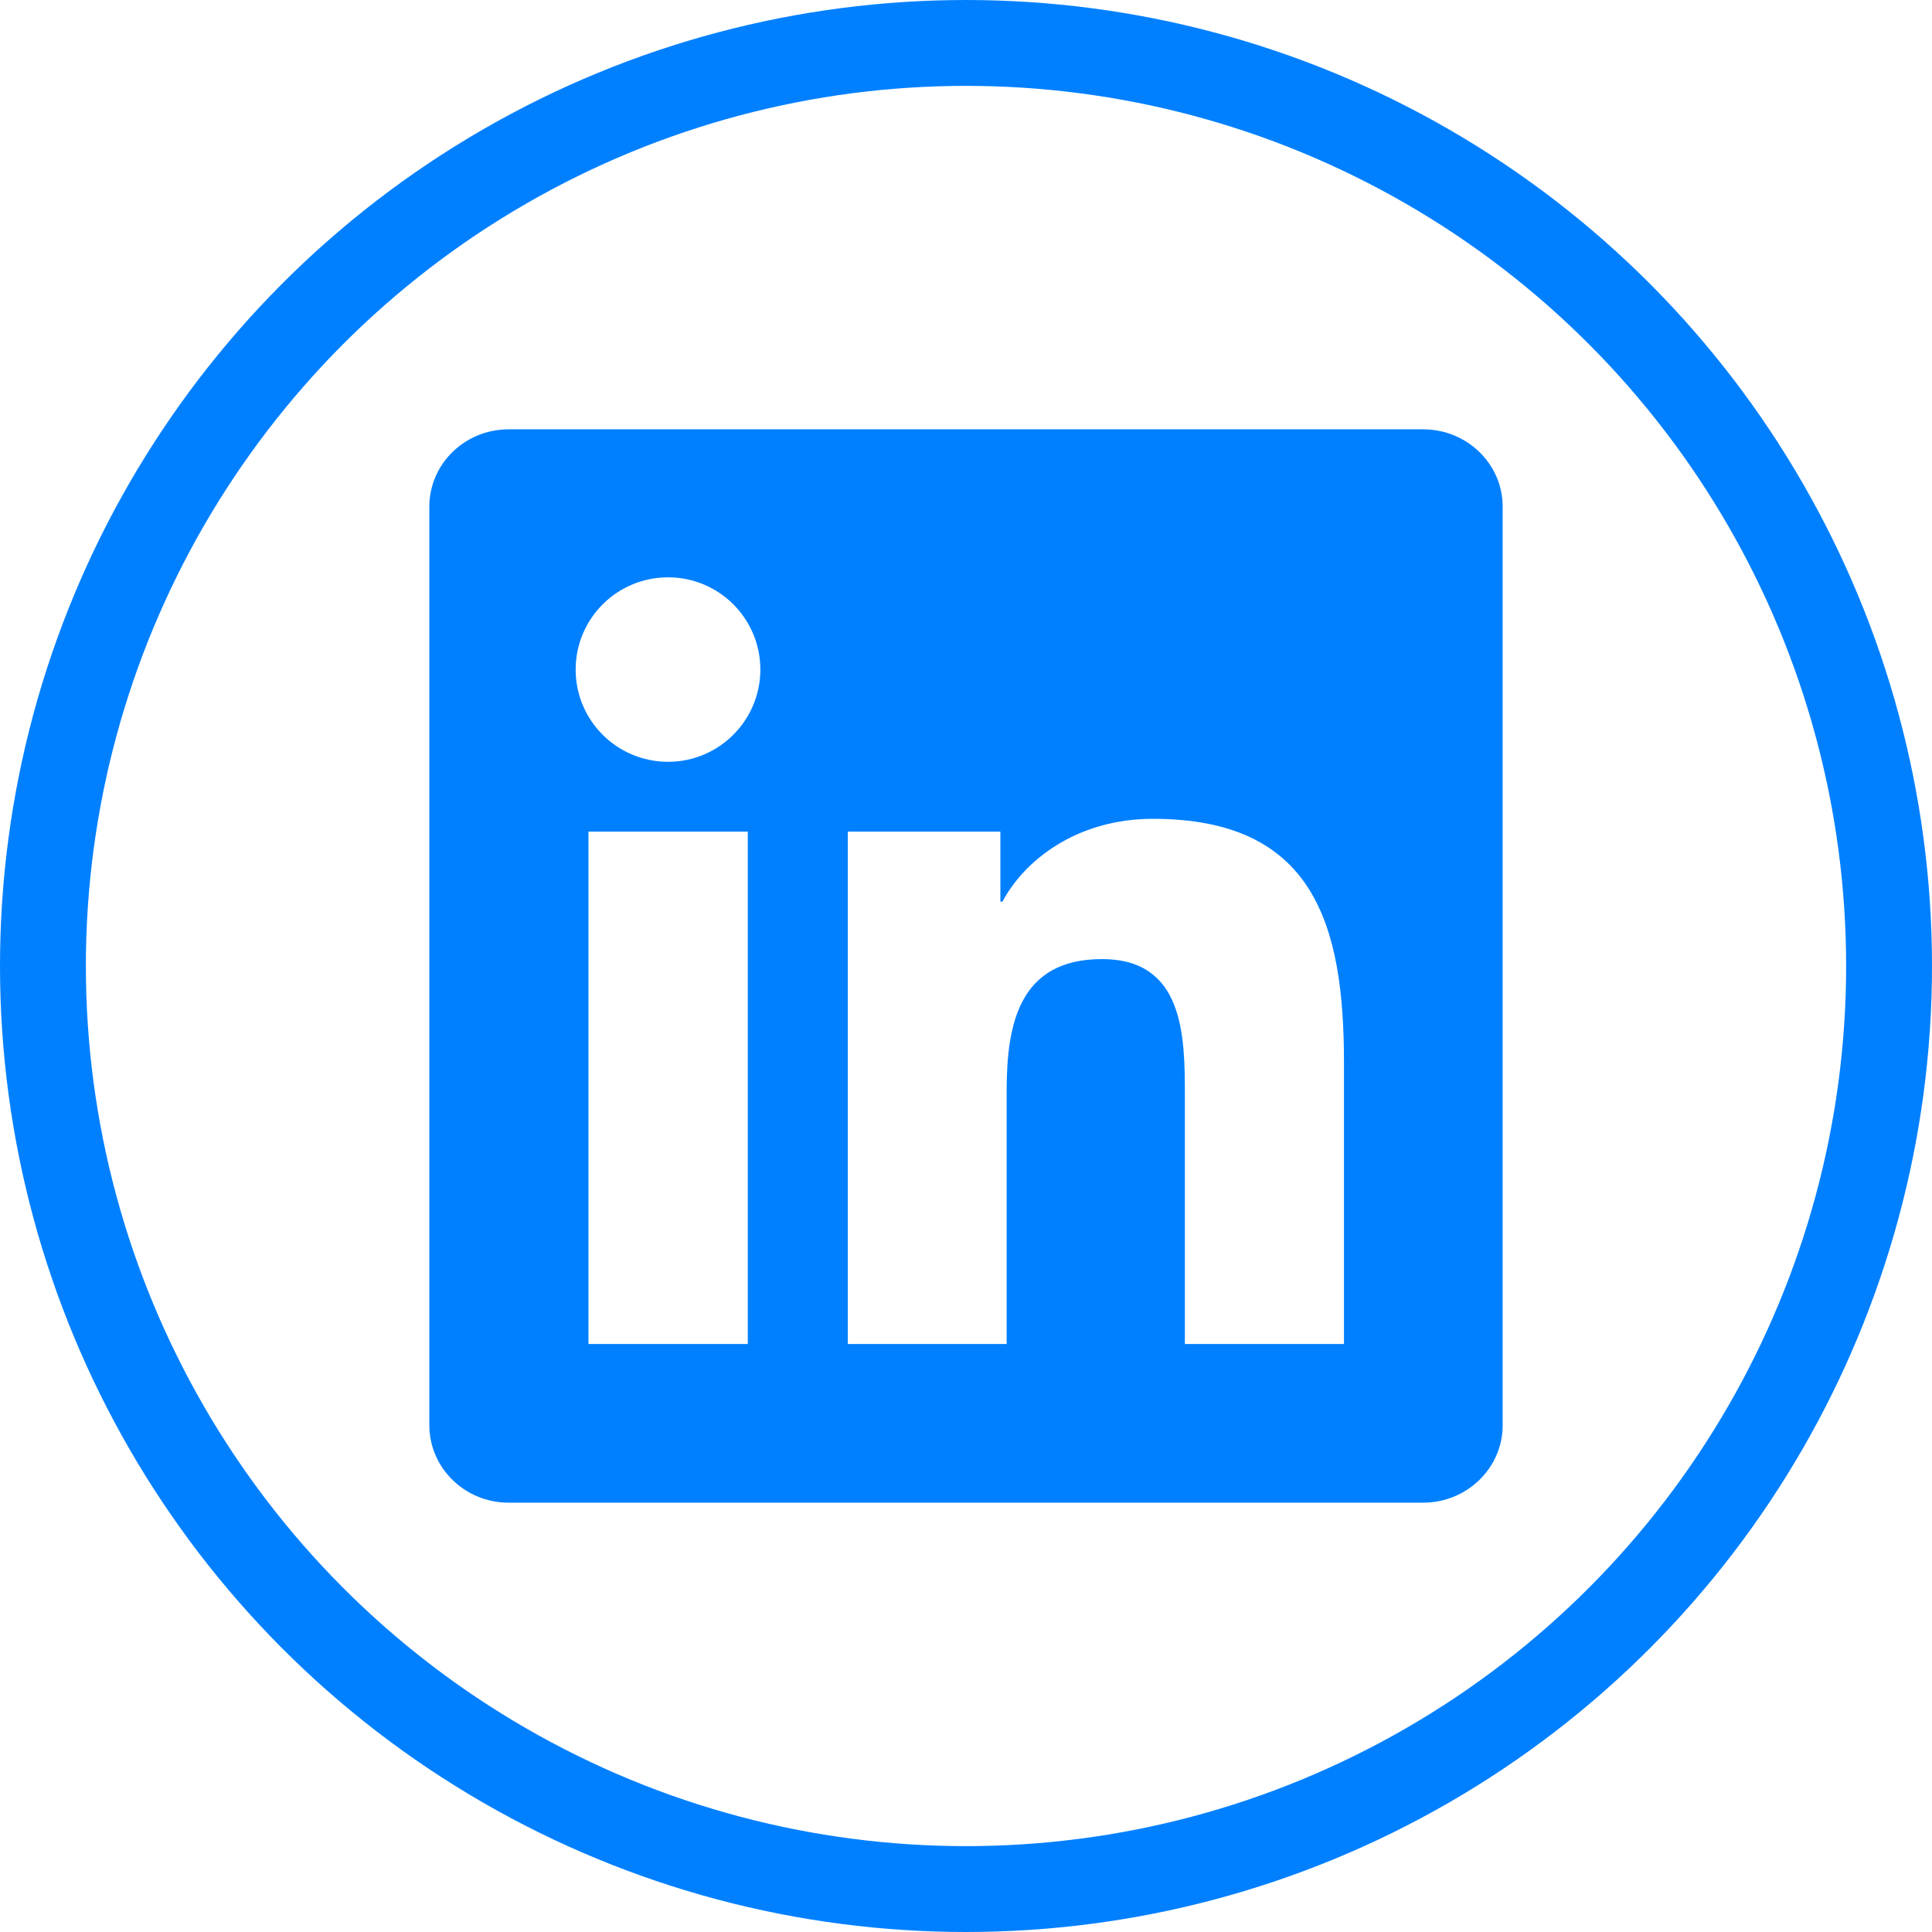 <svg width="45" height="45" viewBox="0 0 45 45" fill="none" xmlns="http://www.w3.org/2000/svg">
<circle cx="22.5" cy="22.5" r="21.5" stroke="#0080FF" stroke-width="2"/>
<g clip-path="url(#clip0_2092_81)">
<path d="M33.149 10H11.846C10.825 10 10 10.806 10 11.802V33.193C10 34.19 10.825 35 11.846 35H33.149C34.17 35 35 34.19 35 33.198V11.802C35 10.806 34.17 10 33.149 10ZM17.417 31.304H13.706V19.37H17.417V31.304ZM15.562 17.744C14.37 17.744 13.408 16.782 13.408 15.596C13.408 14.409 14.37 13.447 15.562 13.447C16.748 13.447 17.71 14.409 17.71 15.596C17.71 16.777 16.748 17.744 15.562 17.744ZM31.304 31.304H27.598V25.503C27.598 24.121 27.573 22.339 25.669 22.339C23.74 22.339 23.447 23.848 23.447 25.405V31.304H19.746V19.37H23.301V21.001H23.35C23.843 20.064 25.054 19.072 26.855 19.072C30.61 19.072 31.304 21.543 31.304 24.756V31.304V31.304Z" fill="#0080FF"/>
</g>
<defs>
<clipPath id="clip0_2092_81">
<rect width="25" height="25" fill="white" transform="translate(10 10)"/>
</clipPath>
</defs>
</svg>
